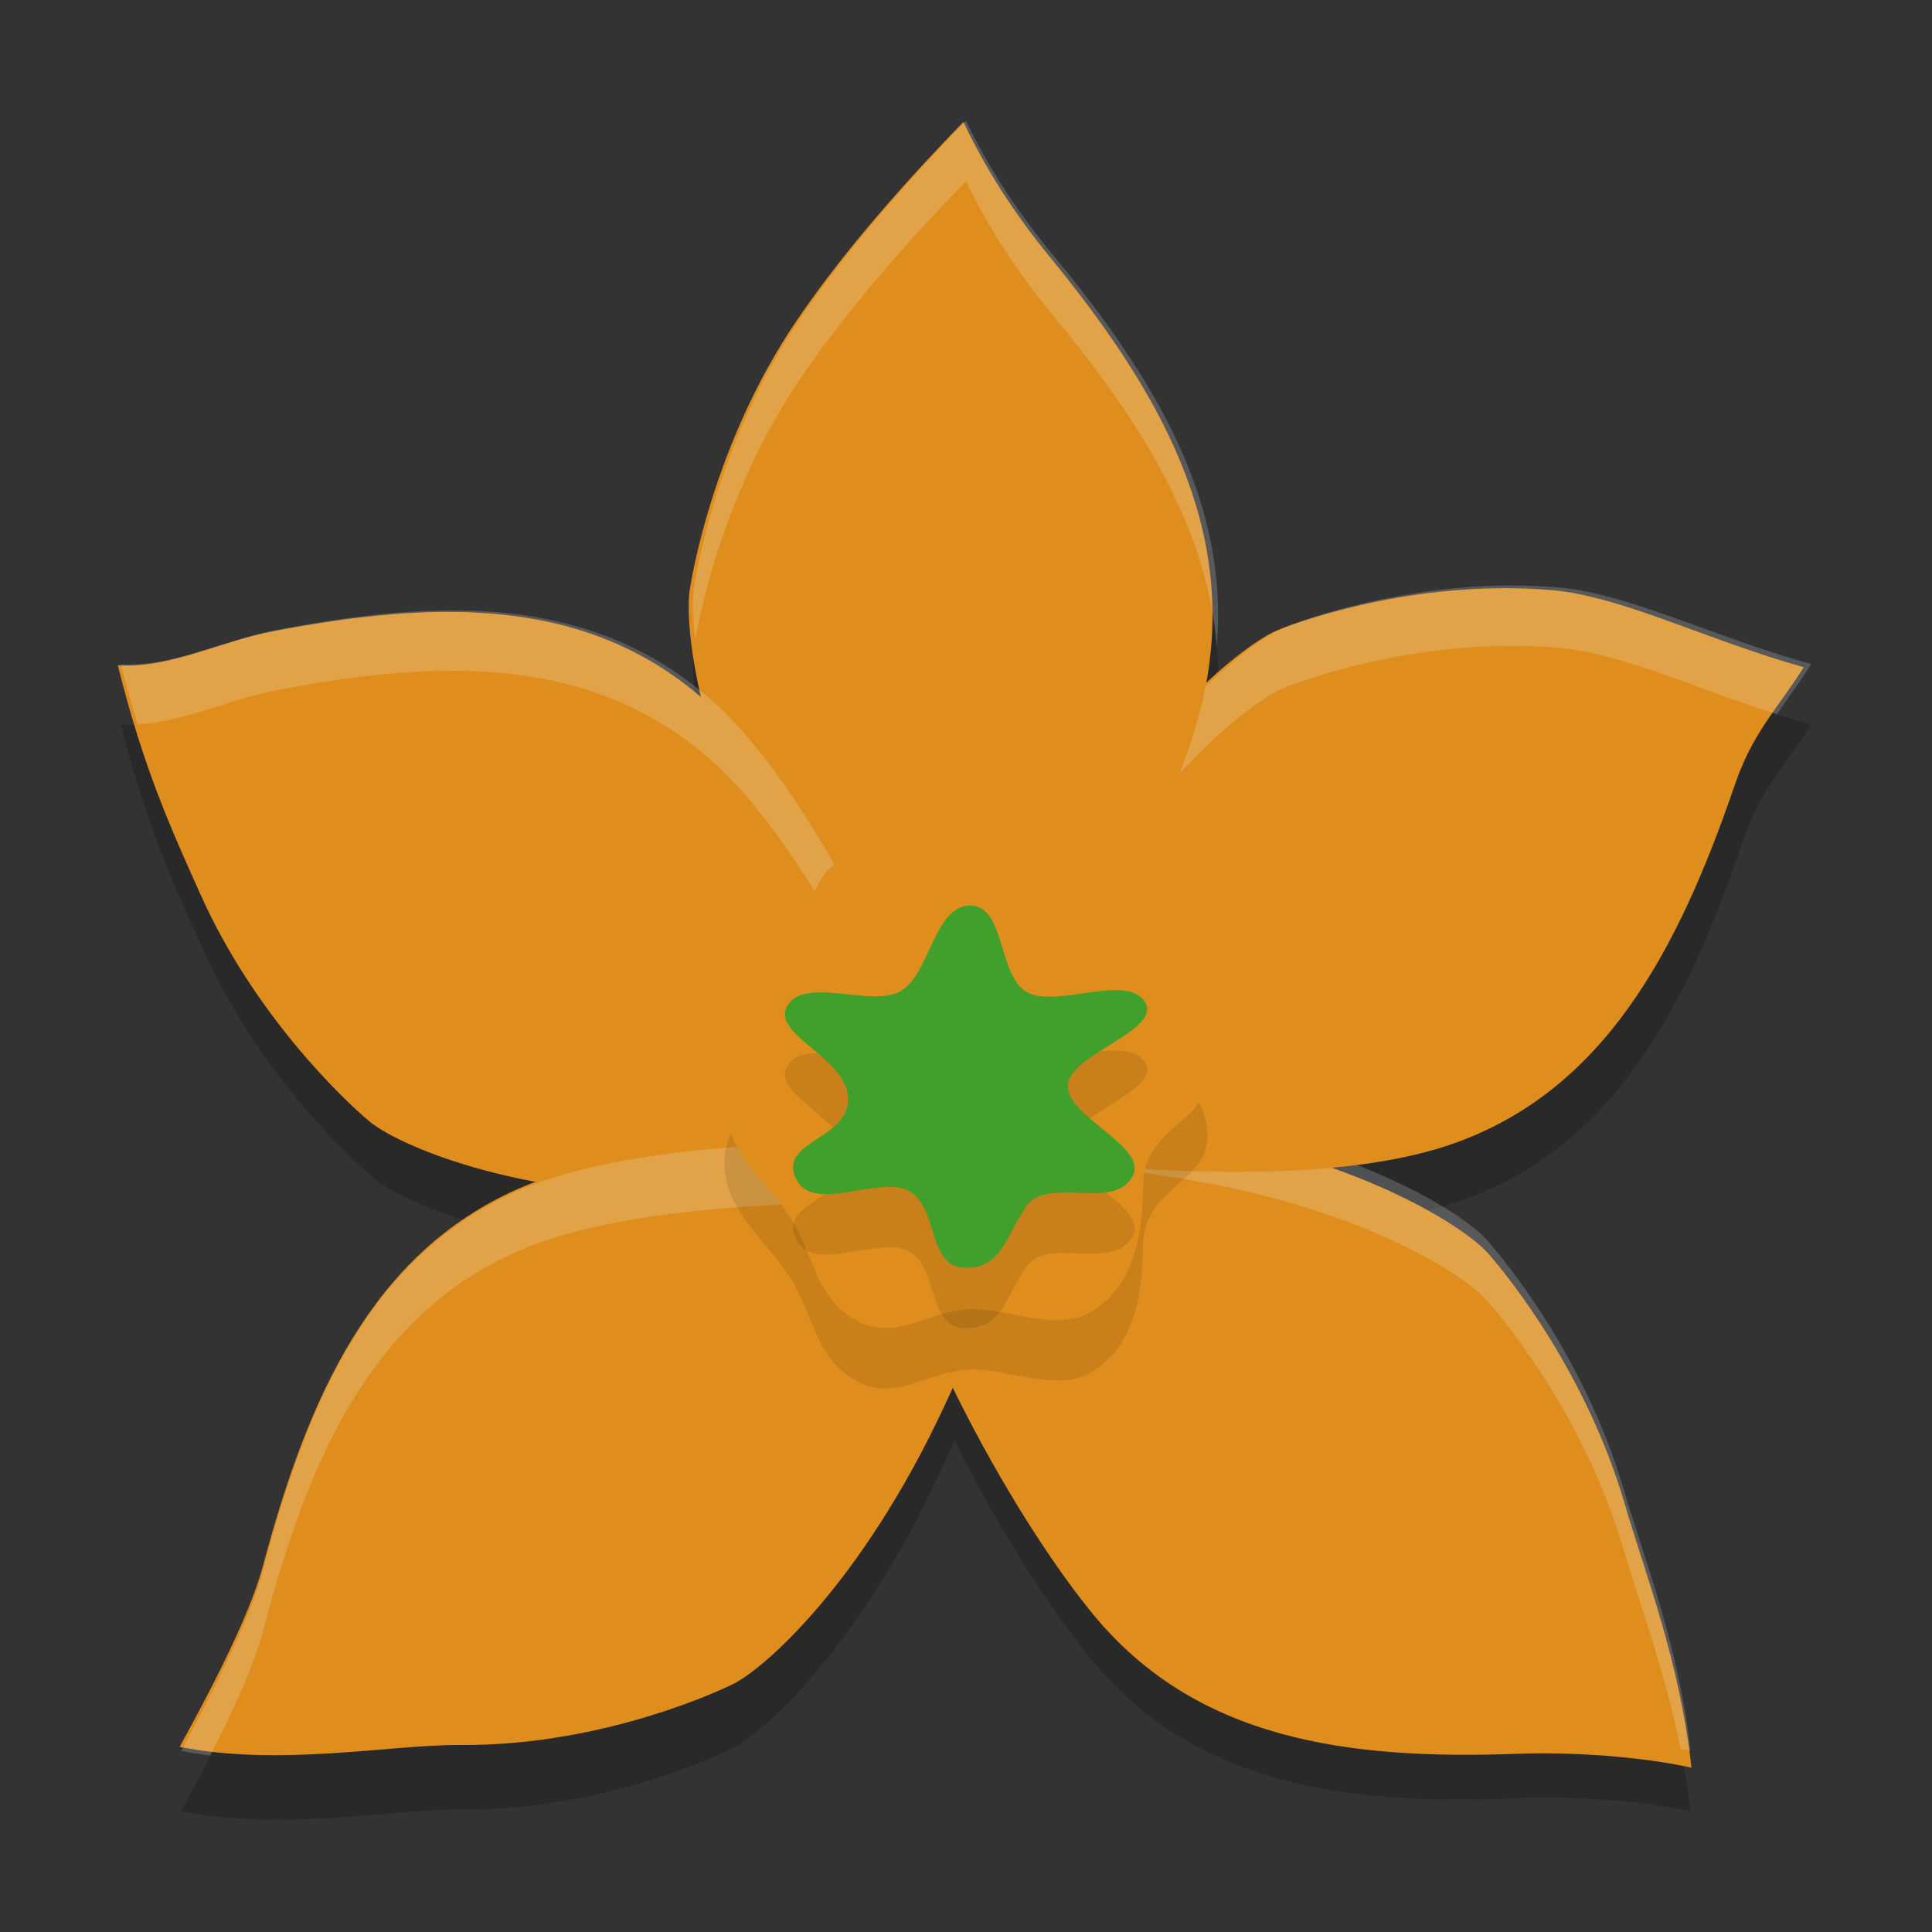 <svg xmlns="http://www.w3.org/2000/svg" width="32" height="32" version="1.1">
 <rect width="100%" height="100%" fill="#333333" stroke="none"/>
 <path style="opacity:0.2" d="m 16,3 c -1.207,1.243 -2.13,2.355 -2.785,3.334 -1.222,1.826 -1.638,3.843 -1.723,4.412 -0.04,0.268 -0.01,0.893 0.195,1.768 C 9.737,10.857 7.272,10.912 4.557,11.438 3.696,11.604 2.844,12.056 2,12 c 0.434,1.705 0.896,2.699 1.387,3.777 0.914,2.01 2.393,3.395 2.826,3.756 0.293,0.245 1.269,0.728 2.838,1.012 -0.178,0.06 -0.349,0.123 -0.502,0.191 C 6.148,21.806 5.098,24.174 4.361,27 4.133,27.875 3.415,29.236 3,30 c 1.671,0.333 3.48,-0.037 4.631,-0.027 2.145,0.018 3.99,-0.762 4.492,-1.01 0.502,-0.248 2.1,-1.655 3.447,-4.574 0.078,-0.17 0.159,-0.348 0.24,-0.529 0.819,1.638 1.685,2.928 2.297,3.664 1.705,2.051 4.2,2.379 7.023,2.26 C 26.006,29.746 27.172,29.819 28,30 c -0.194,-1.752 -0.774,-3.198 -1.109,-4.338 -0.626,-2.125 -1.897,-3.715 -2.275,-4.137 -0.23,-0.256 -0.979,-0.783 -2.223,-1.26 0.723,-0.079 1.341,-0.212 1.852,-0.395 2.47,-0.884 3.684,-3.164 4.619,-5.926 C 29.153,13.09 29.532,12.73 30,12 c -1.643,-0.46 -3.039,-1.172 -4.186,-1.27 -2.138,-0.181 -4.033,0.455 -4.551,0.664 -0.218,0.088 -0.648,0.368 -1.186,0.871 C 20.549,9.632 19.258,7.416 17.43,5.209 16.86,4.521 16.376,3.785 16,3 Z"/>
 <path style="fill:#df8e1d" transform="matrix(0.078,-0.006,0.006,0.081,-6.582,2.835)" d="m 316.082,219.063 c 39.044,8.735 60.6,24.793 65.023,30.373 4.423,5.581 19.103,26.46 25.033,53.28 3.181,14.386 9.173,32.787 9.944,54.572 -10.395,-3.062 -25.211,-5.122 -36.413,-5.547 -36.164,-1.374 -67.701,-7.919 -87.47,-34.919 -13.179,-18 -35.765,-60.35 -44.167,-109.199 21.66,-1.868 52.207,7.895 68.05,11.44 z"/>
 <path style="fill:#eff1f5;opacity:0.2" d="M 15.01 17.922 C 14.655 17.922 14.314 17.946 14 18 C 14.08 18.326 14.17 18.646 14.264 18.963 C 15.922 18.772 18.176 19.315 19.367 19.49 C 22.46 19.947 24.237 21.104 24.615 21.525 C 24.994 21.947 26.265 23.537 26.891 25.662 C 27.158 26.569 27.577 27.674 27.836 28.969 C 27.891 28.979 27.948 28.989 28 29 C 27.806 27.248 27.226 25.802 26.891 24.662 C 26.265 22.537 24.994 20.947 24.615 20.525 C 24.237 20.104 22.46 18.947 19.367 18.49 C 18.347 18.34 16.547 17.919 15.01 17.922 z"/>
 <path style="fill:#df8e1d" transform="matrix(0.076,-0.018,0.017,0.079,-7.512,6.58)" d="m 289.816,169.32 c 27.112,-29.422 51.805,-40.041 58.851,-41.075 7.045,-1.034 32.468,-3.287 58.653,5.01 14.045,4.45 29.49,17.03 48.733,27.271 -7.855,7.465 -13.573,10.705 -19.55,20.188 -19.298,30.616 -40.754,54.638 -74.024,58.23 -22.18,2.395 -56.777,-4.842 -103.268,-22.029 9.229,-19.685 19.604,-35.656 30.605,-47.595 z"/>
 <path style="fill:#eff1f5;opacity:0.2" d="M 25.027 9.697 C 23.225 9.701 21.717 10.212 21.264 10.395 C 20.745 10.603 19.051 11.886 17.5 14.695 C 16.871 15.835 16.359 17.281 16 19 C 16.078 19.01 16.152 19.019 16.229 19.029 C 16.564 17.732 16.993 16.613 17.5 15.695 C 19.051 12.886 20.745 11.603 21.264 11.395 C 21.782 11.186 23.677 10.549 25.814 10.73 C 26.827 10.816 28.033 11.382 29.432 11.83 C 29.604 11.576 29.792 11.325 30 11 C 28.357 10.54 26.961 9.828 25.814 9.73 C 25.547 9.708 25.285 9.697 25.027 9.697 z"/>
 <path style="fill:#df8e1d" transform="matrix(0.076,-0.018,0.017,0.079,-7.494,6.315)" d="m 233.607,167.149 c -11.892,-38.201 -8.72,-64.893 -6.087,-71.509 2.633,-6.616 13.413,-29.751 33.706,-48.262 10.885,-9.929 25.457,-20.685 43.958,-32.214 2.528,10.537 6.52,20.794 11.735,30.717 16.839,32.035 26.888,62.636 13.339,93.233 -9.033,20.399 -33.846,49.298 -72.003,80.935 C 245.836,202.204 238.432,182.65 233.607,167.149 Z"/>
 <path style="fill:#eff1f5;opacity:0.2" d="M 16 2 C 14.793 3.243 13.87 4.355 13.215 5.334 C 11.993 7.16 11.577 9.177 11.492 9.746 C 11.468 9.907 11.469 10.199 11.518 10.592 C 11.642 9.882 12.078 8.033 13.215 6.334 C 13.87 5.355 14.793 4.243 16 3 C 16.376 3.785 16.86 4.521 17.43 5.209 C 18.885 6.966 19.996 8.732 20.152 10.707 C 20.361 8.315 19.127 6.258 17.43 4.209 C 16.86 3.521 16.376 2.785 16 2 z"/>
 <path style="fill:#df8e1d" transform="matrix(0.076,-0.018,0.017,0.079,-7.552,6.517)" d="m 203.582,214.717 c -39.022,-8.834 -60.538,-24.946 -64.946,-30.538 -4.409,-5.591 -19.037,-26.507 -24.899,-53.342 -3.145,-14.394 -6.169,-27.708 -6.884,-49.494 10.387,3.088 22.275,0.083 33.476,0.536 36.161,1.465 67.681,8.089 87.382,35.139 13.133,18.033 23.537,51.9 31.816,100.77 -21.665,1.814 -40.112,0.513 -55.945,-3.071 z"/>
 <path style="fill:#eff1f5;opacity:0.2" d="M 7.557 10.109 C 6.604 10.103 5.598 10.236 4.557 10.438 C 3.696 10.604 2.844 11.056 2 11 C 2.093 11.365 2.186 11.692 2.281 12 C 3.033 11.958 3.792 11.586 4.557 11.438 C 7.335 10.9 9.851 10.854 11.822 12.631 C 13.028 13.718 14.291 15.9 15.637 19.113 C 15.757 19.076 15.877 19.041 16 19 C 14.518 15.297 13.136 12.815 11.822 11.631 C 10.59 10.52 9.145 10.121 7.557 10.109 z"/>
 <path style="fill:#df8e1d" transform="matrix(0.075,-0.024,0.023,0.077,-7.689,8.471)" d="m 229.723,264.525 c -27.186,29.354 -51.906,39.911 -58.954,40.927 -7.048,1.016 -32.477,3.205 -58.641,-5.157 C 98.094,295.809 74.614,293.305 55.397,283.016 63.271,275.571 77.064,262.23 83.065,252.762 c 19.375,-30.568 40.891,-54.535 74.171,-58.044 22.186,-2.339 59.613,6.123 106.06,23.428 -9.278,19.661 -22.542,34.468 -33.573,46.379 z"/>
 <path style="fill:#eff1f5;opacity:0.2" d="M 14.273 18.922 C 11.728 18.931 9.749 19.201 8.549 19.736 C 6.148 20.806 5.098 23.174 4.361 26 C 4.133 26.875 3.415 28.236 3 29 C 3.161 29.032 3.322 29.056 3.484 29.076 C 3.838 28.38 4.209 27.586 4.361 27 C 5.098 24.174 6.148 21.806 8.549 20.736 C 10.124 20.035 13.043 19.787 16.818 19.99 C 16.892 19.671 16.954 19.341 17 19 C 16.034 18.945 15.122 18.919 14.273 18.922 z"/>
 <path style="fill:none;stroke:#df8e1d;stroke-width:12.583;stroke-linecap:round;stroke-miterlimit:1" transform="matrix(0.078,-0.006,0.006,0.081,-6.582,2.835)" d="M 379.725,329.619 C 331.528,290.753 317.209,270.916 272.594,221.96"/>
 <path style="fill:none;stroke:#df8e1d;stroke-width:12.583;stroke-linecap:round;stroke-miterlimit:1" transform="matrix(0.076,-0.018,0.017,0.079,-7.512,6.58)" d="m 259.211,216.915 c 51.135,-20.009 95.843,-40.662 156.634,-52.914"/>
 <path style="fill:none;stroke:#df8e1d;stroke-width:12.583;stroke-linecap:round;stroke-miterlimit:1" transform="matrix(0.076,-0.018,0.017,0.079,-7.494,6.315)" d="m 258.255,220.049 c 5.836,-53.577 17.799,-104.631 35.887,-156.677"/>
 <path style="fill:none;stroke:#df8e1d;stroke-width:12.583;stroke-linecap:round;stroke-miterlimit:1" transform="matrix(0.076,-0.018,0.017,0.079,-7.552,6.517)" d="m 138.78,114.025 c 38.372,39.706 74.329,72.414 120.747,103.763"/>
 <path style="fill:none;stroke:#df8e1d;stroke-width:12.583;stroke-linecap:round;stroke-miterlimit:1" transform="matrix(0.075,-0.024,0.023,0.077,-7.689,8.471)" d="M 99.423,270.802 C 158.378,257.642 198.238,241.288 251.067,214.346"/>
 <path style="opacity:0.1" d="m 19.999,18.789 c 0.031,0.807 -1.06,0.862 -1.067,1.847 -0.006,0.856 -0.159,1.61 -0.778,2.042 -0.619,0.433 -1.414,-0.023 -2.114,0.009 -0.7,0.033 -1.22,0.55 -1.87,0.176 -0.65,-0.374 -0.659,-0.971 -1.035,-1.622 -0.376,-0.651 -1.103,-1.125 -1.134,-1.932 -0.031,-0.807 0.698,-1.192 1.023,-1.876 0.324,-0.683 0.235,-1.731 0.854,-2.164 0.619,-0.433 1.296,0.092 1.996,0.059 0.7,-0.033 1.462,-0.573 2.112,-0.199 0.65,0.374 0.537,1.331 0.913,1.981 0.376,0.651 1.07,0.87 1.101,1.677 z"/>
 <path style="fill:#df8e1d" d="m 19.999,17.789 c 0.031,0.807 -1.06,0.862 -1.067,1.847 -0.006,0.856 -0.159,1.61 -0.778,2.042 -0.619,0.433 -1.414,-0.023 -2.114,0.009 -0.7,0.033 -1.22,0.55 -1.87,0.176 -0.65,-0.374 -0.659,-0.971 -1.035,-1.622 -0.376,-0.651 -1.103,-1.125 -1.134,-1.932 -0.031,-0.807 0.698,-1.192 1.023,-1.876 0.324,-0.683 0.235,-1.731 0.854,-2.164 0.619,-0.433 1.296,0.092 1.996,0.059 0.7,-0.033 1.462,-0.573 2.112,-0.199 0.65,0.374 0.537,1.331 0.913,1.981 0.376,0.651 1.07,0.87 1.101,1.677 z"/>
 <path style="opacity:0.1" d="m 18.756,20.488 c -0.313,0.566 -1.391,0.002 -1.741,0.474 -0.358,0.483 -0.406,1.07 -1.058,1.036 -0.595,-0.031 -0.414,-1.013 -0.907,-1.275 -0.494,-0.262 -1.591,0.395 -1.868,-0.205 -0.288,-0.624 0.882,-0.642 0.866,-1.323 -0.016,-0.682 -1.299,-1.064 -1.003,-1.544 0.296,-0.479 1.371,0.036 1.863,-0.229 0.492,-0.265 0.561,-1.421 1.157,-1.423 0.596,-0.002 0.458,1.176 0.951,1.438 0.494,0.262 1.647,-0.32 1.947,0.157 0.3,0.478 -1.278,0.869 -1.276,1.397 0.002,0.527 1.342,1.004 1.07,1.496 z"/>
 <path style="fill:#40a02b" d="m 18.756,19.488 c -0.313,0.566 -1.391,0.002 -1.741,0.474 -0.358,0.483 -0.406,1.07 -1.058,1.036 -0.595,-0.031 -0.414,-1.013 -0.907,-1.275 -0.494,-0.262 -1.591,0.395 -1.868,-0.205 -0.288,-0.624 0.882,-0.642 0.866,-1.323 -0.016,-0.682 -1.299,-1.064 -1.003,-1.544 0.296,-0.479 1.371,0.036 1.863,-0.229 0.492,-0.265 0.561,-1.421 1.157,-1.423 0.596,-0.002 0.458,1.176 0.951,1.438 0.494,0.262 1.647,-0.32 1.947,0.157 0.3,0.478 -1.278,0.869 -1.276,1.397 0.002,0.527 1.342,1.004 1.07,1.496 z"/>
</svg>
